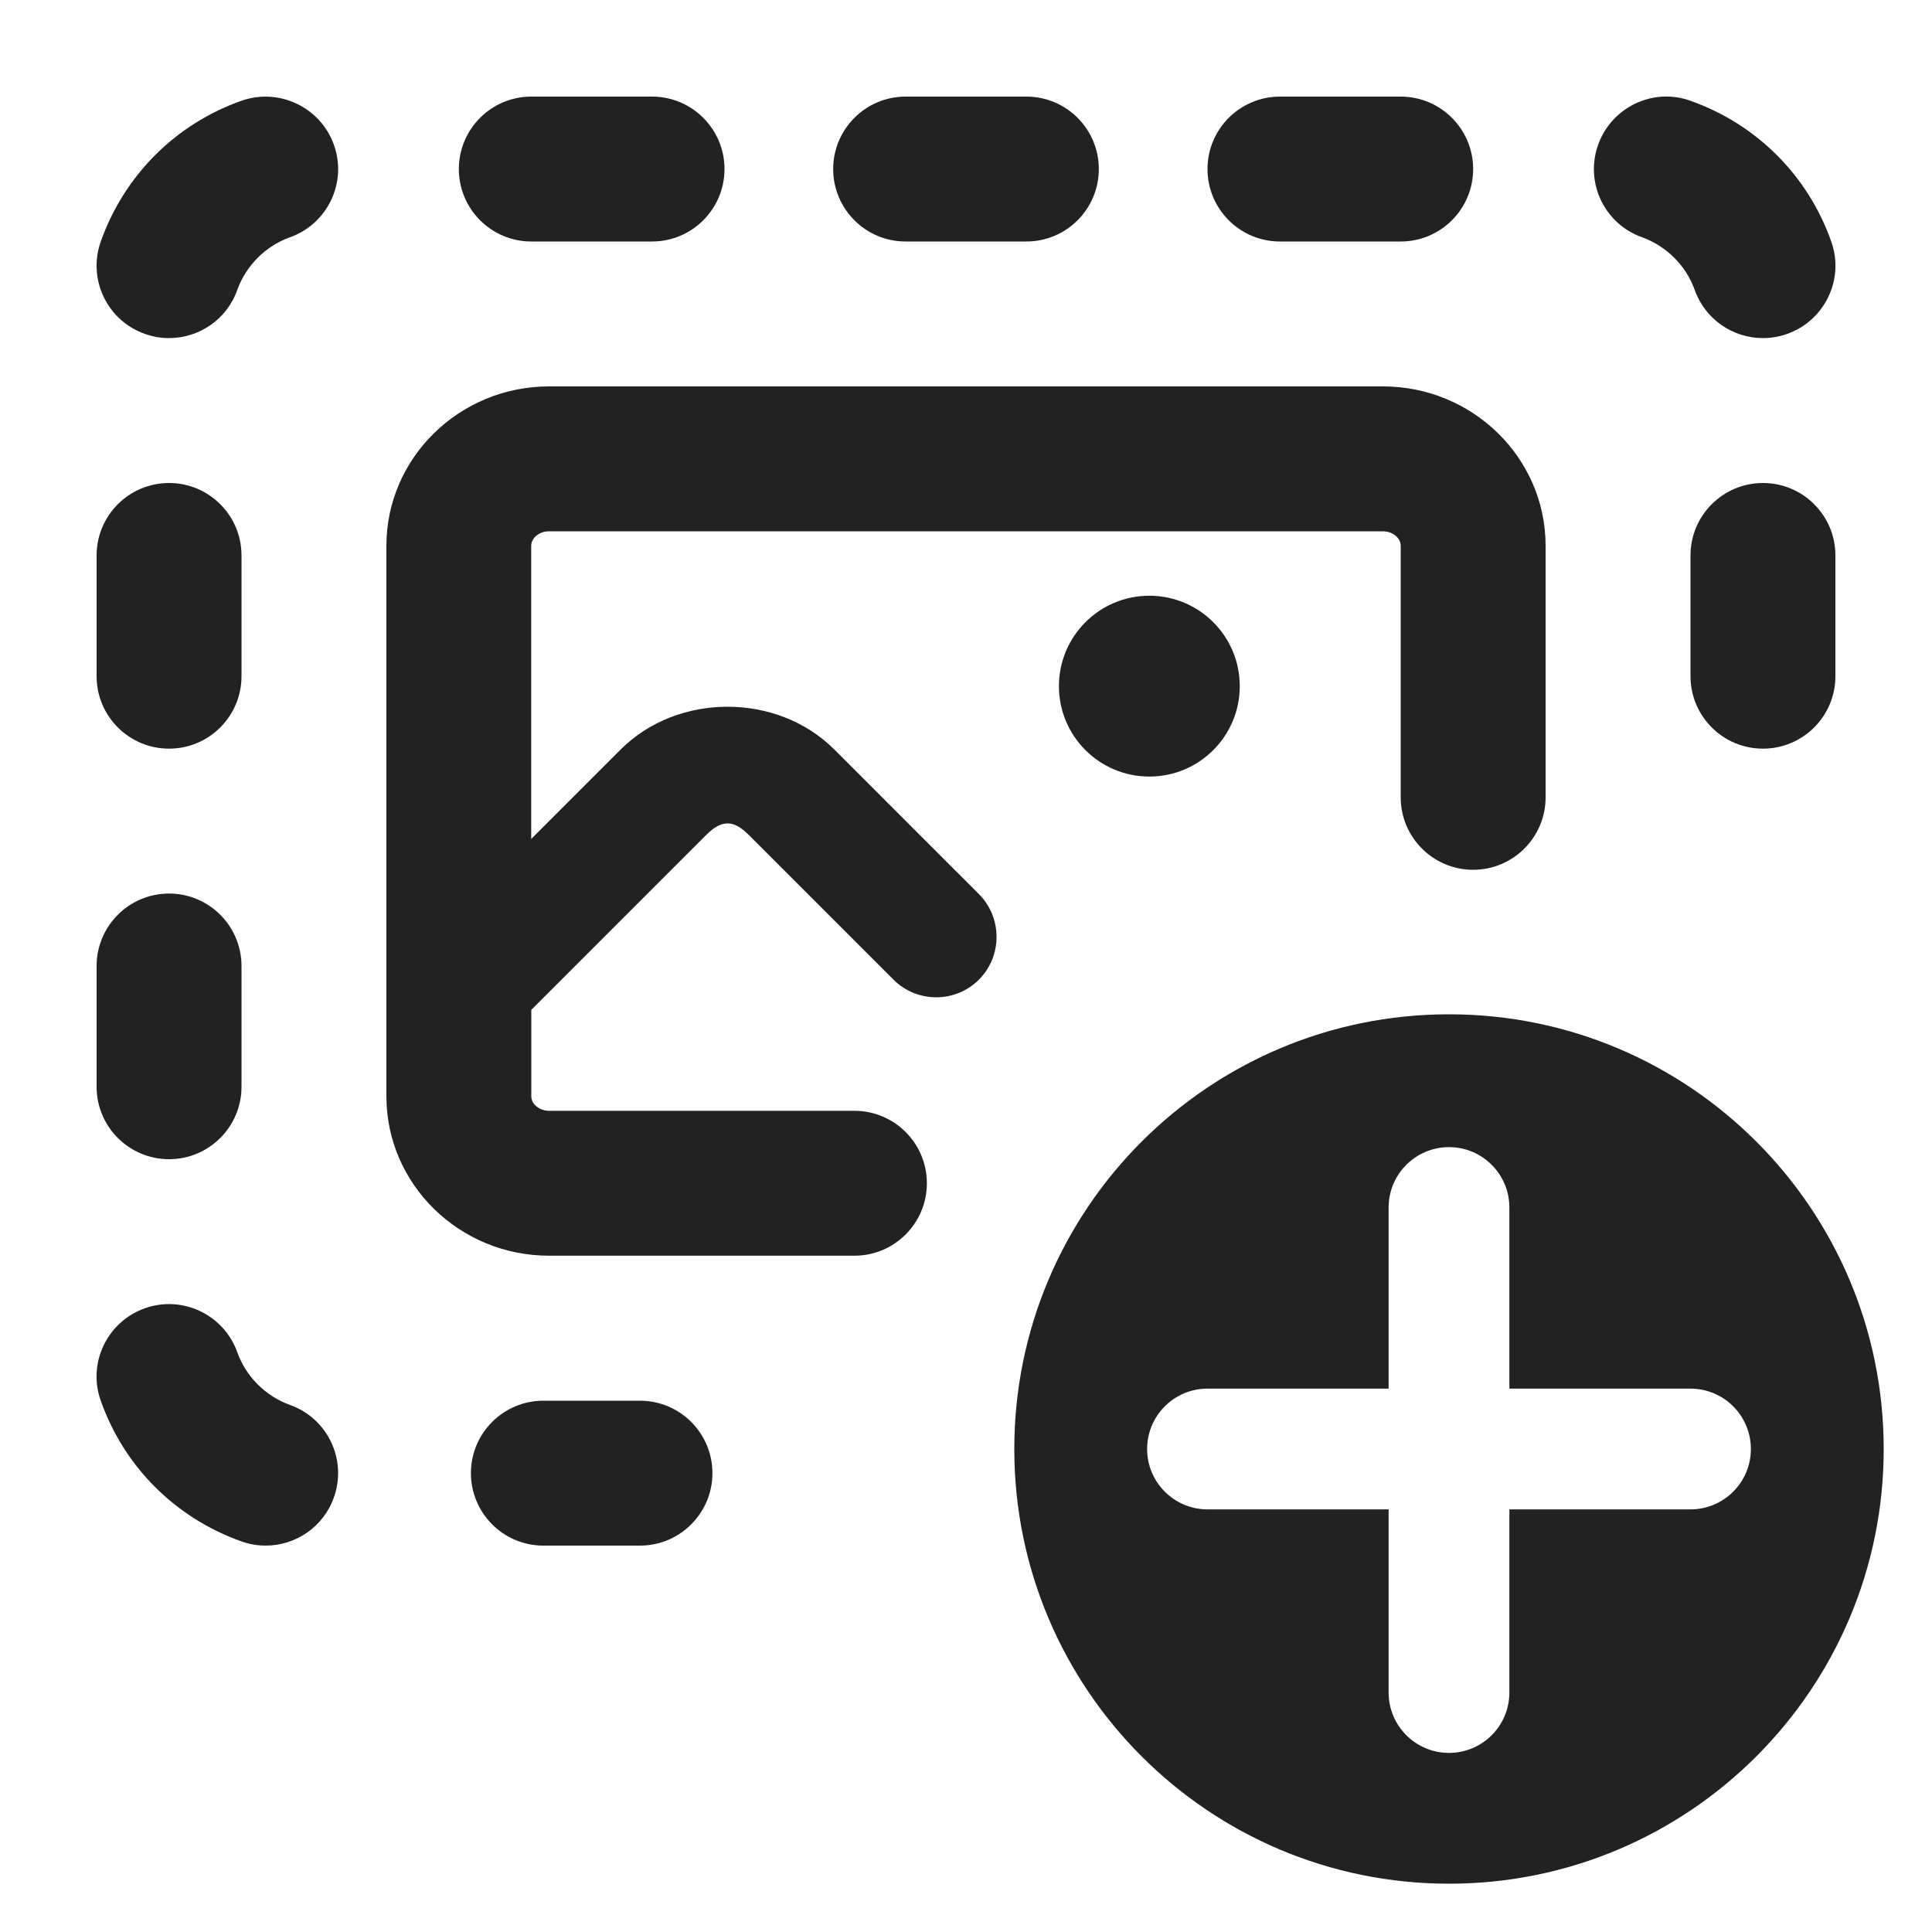 <?xml version="1.0" encoding="UTF-8"?>
<svg id="e" data-name="ICONS" xmlns="http://www.w3.org/2000/svg" width="20" height="20" viewBox="0 0 20 20">
  <path d="M14.316,4H5.684c-.929,0-1.684.74-1.684,1.65v5.699c0,.91.755,1.65,1.684,1.65h3.161c.414,0,.75-.336.75-.75s-.336-.75-.75-.75h-3.161c-.1,0-.184-.069-.184-.15v-.895l1.812-1.812c.157-.156.279-.159.438,0l1.499,1.499c.244.244.641.244.885,0,.243-.244.243-.641,0-.885l-1.499-1.499c-.591-.589-1.619-.587-2.208,0l-.928.928v-3.035c0-.081.084-.15.184-.15h8.633c.1,0,.184.069.184.15v2.604c0,.414.336.75.75.75s.75-.336.75-.75v-2.604c0-.91-.755-1.65-1.684-1.65Z" fill="#222"/>
  <path id="f" data-name="Path 1005062" d="M12.834,7.103c0,.517-.419.936-.936.936-.517,0-.936-.419-.936-.936,0-.517.419-.936.936-.936s.936.419.936.936h0Z" fill="#222"/>
  <path d="M15,10.5c-2.485,0-4.5,2.015-4.5,4.5s2.015,4.5,4.5,4.5,4.5-2.015,4.5-4.5-2.015-4.5-4.5-4.5ZM17.5,15.625h-1.875v1.896c0,.345-.28.625-.625.625s-.625-.28-.625-.625v-1.896h-1.875c-.345,0-.625-.28-.625-.625s.28-.625.625-.625h1.875v-1.875c0-.345.28-.625.625-.625s.625.28.625.625v1.875h1.875c.345,0,.625.28.625.625s-.28.625-.625.625Z" fill="#222"/>
  <path d="M10.625,2.5h-1.25c-.414,0-.75-.336-.75-.75s.336-.75.75-.75h1.25c.414,0,.75.336.75.75s-.336.75-.75.75Z" fill="#222"/>
  <path d="M6.75,2.5h-1.25c-.414,0-.75-.336-.75-.75s.336-.75.75-.75h1.25c.414,0,.75.336.75.75s-.336.75-.75.75Z" fill="#222"/>
  <path d="M1.75,7.75c-.414,0-.75-.336-.75-.75v-1.25c0-.414.336-.75.75-.75s.75.336.75.75v1.25c0,.414-.336.75-.75.75Z" fill="#222"/>
  <path d="M18.25,7.75c-.414,0-.75-.336-.75-.75v-1.25c0-.414.336-.75.75-.75s.75.336.75.75v1.25c0,.414-.336.75-.75.75Z" fill="#222"/>
  <path d="M1.75,12c-.414,0-.75-.336-.75-.75v-1.25c0-.414.336-.75.75-.75s.75.336.75.75v1.25c0,.414-.336.75-.75.75Z" fill="#222"/>
  <path d="M14.5,2.5h-1.25c-.414,0-.75-.336-.75-.75s.336-.75.75-.75h1.25c.414,0,.75.336.75.75s-.336.75-.75.75Z" fill="#222"/>
  <path d="M6.625,16h-1c-.414,0-.75-.336-.75-.75s.336-.75.75-.75h1c.414,0,.75.336.75.75s-.336.75-.75.75Z" fill="#222"/>
  <path d="M1.75,3.5c-.084,0-.169-.014-.252-.044-.39-.139-.594-.567-.454-.958.243-.683.773-1.214,1.456-1.455.389-.137.818.067.957.457s-.066.818-.457.957c-.25.089-.453.292-.544.545-.109.307-.397.498-.706.498Z" fill="#222"/>
  <path d="M2.75,16c-.084,0-.169-.014-.252-.044-.683-.243-1.214-.773-1.455-1.456-.139-.39.066-.818.457-.957.389-.138.818.066.957.457.089.25.292.453.545.544.39.139.594.567.454.958-.109.307-.397.498-.706.498Z" fill="#222"/>
  <path d="M18.25,3.5c-.309,0-.598-.192-.707-.5-.089-.25-.292-.453-.545-.544-.39-.139-.594-.567-.454-.958s.571-.595.958-.454c.683.243,1.214.773,1.455,1.456.139.39-.066.818-.457.957-.082.029-.167.043-.25.043Z" fill="#222"/>
</svg>